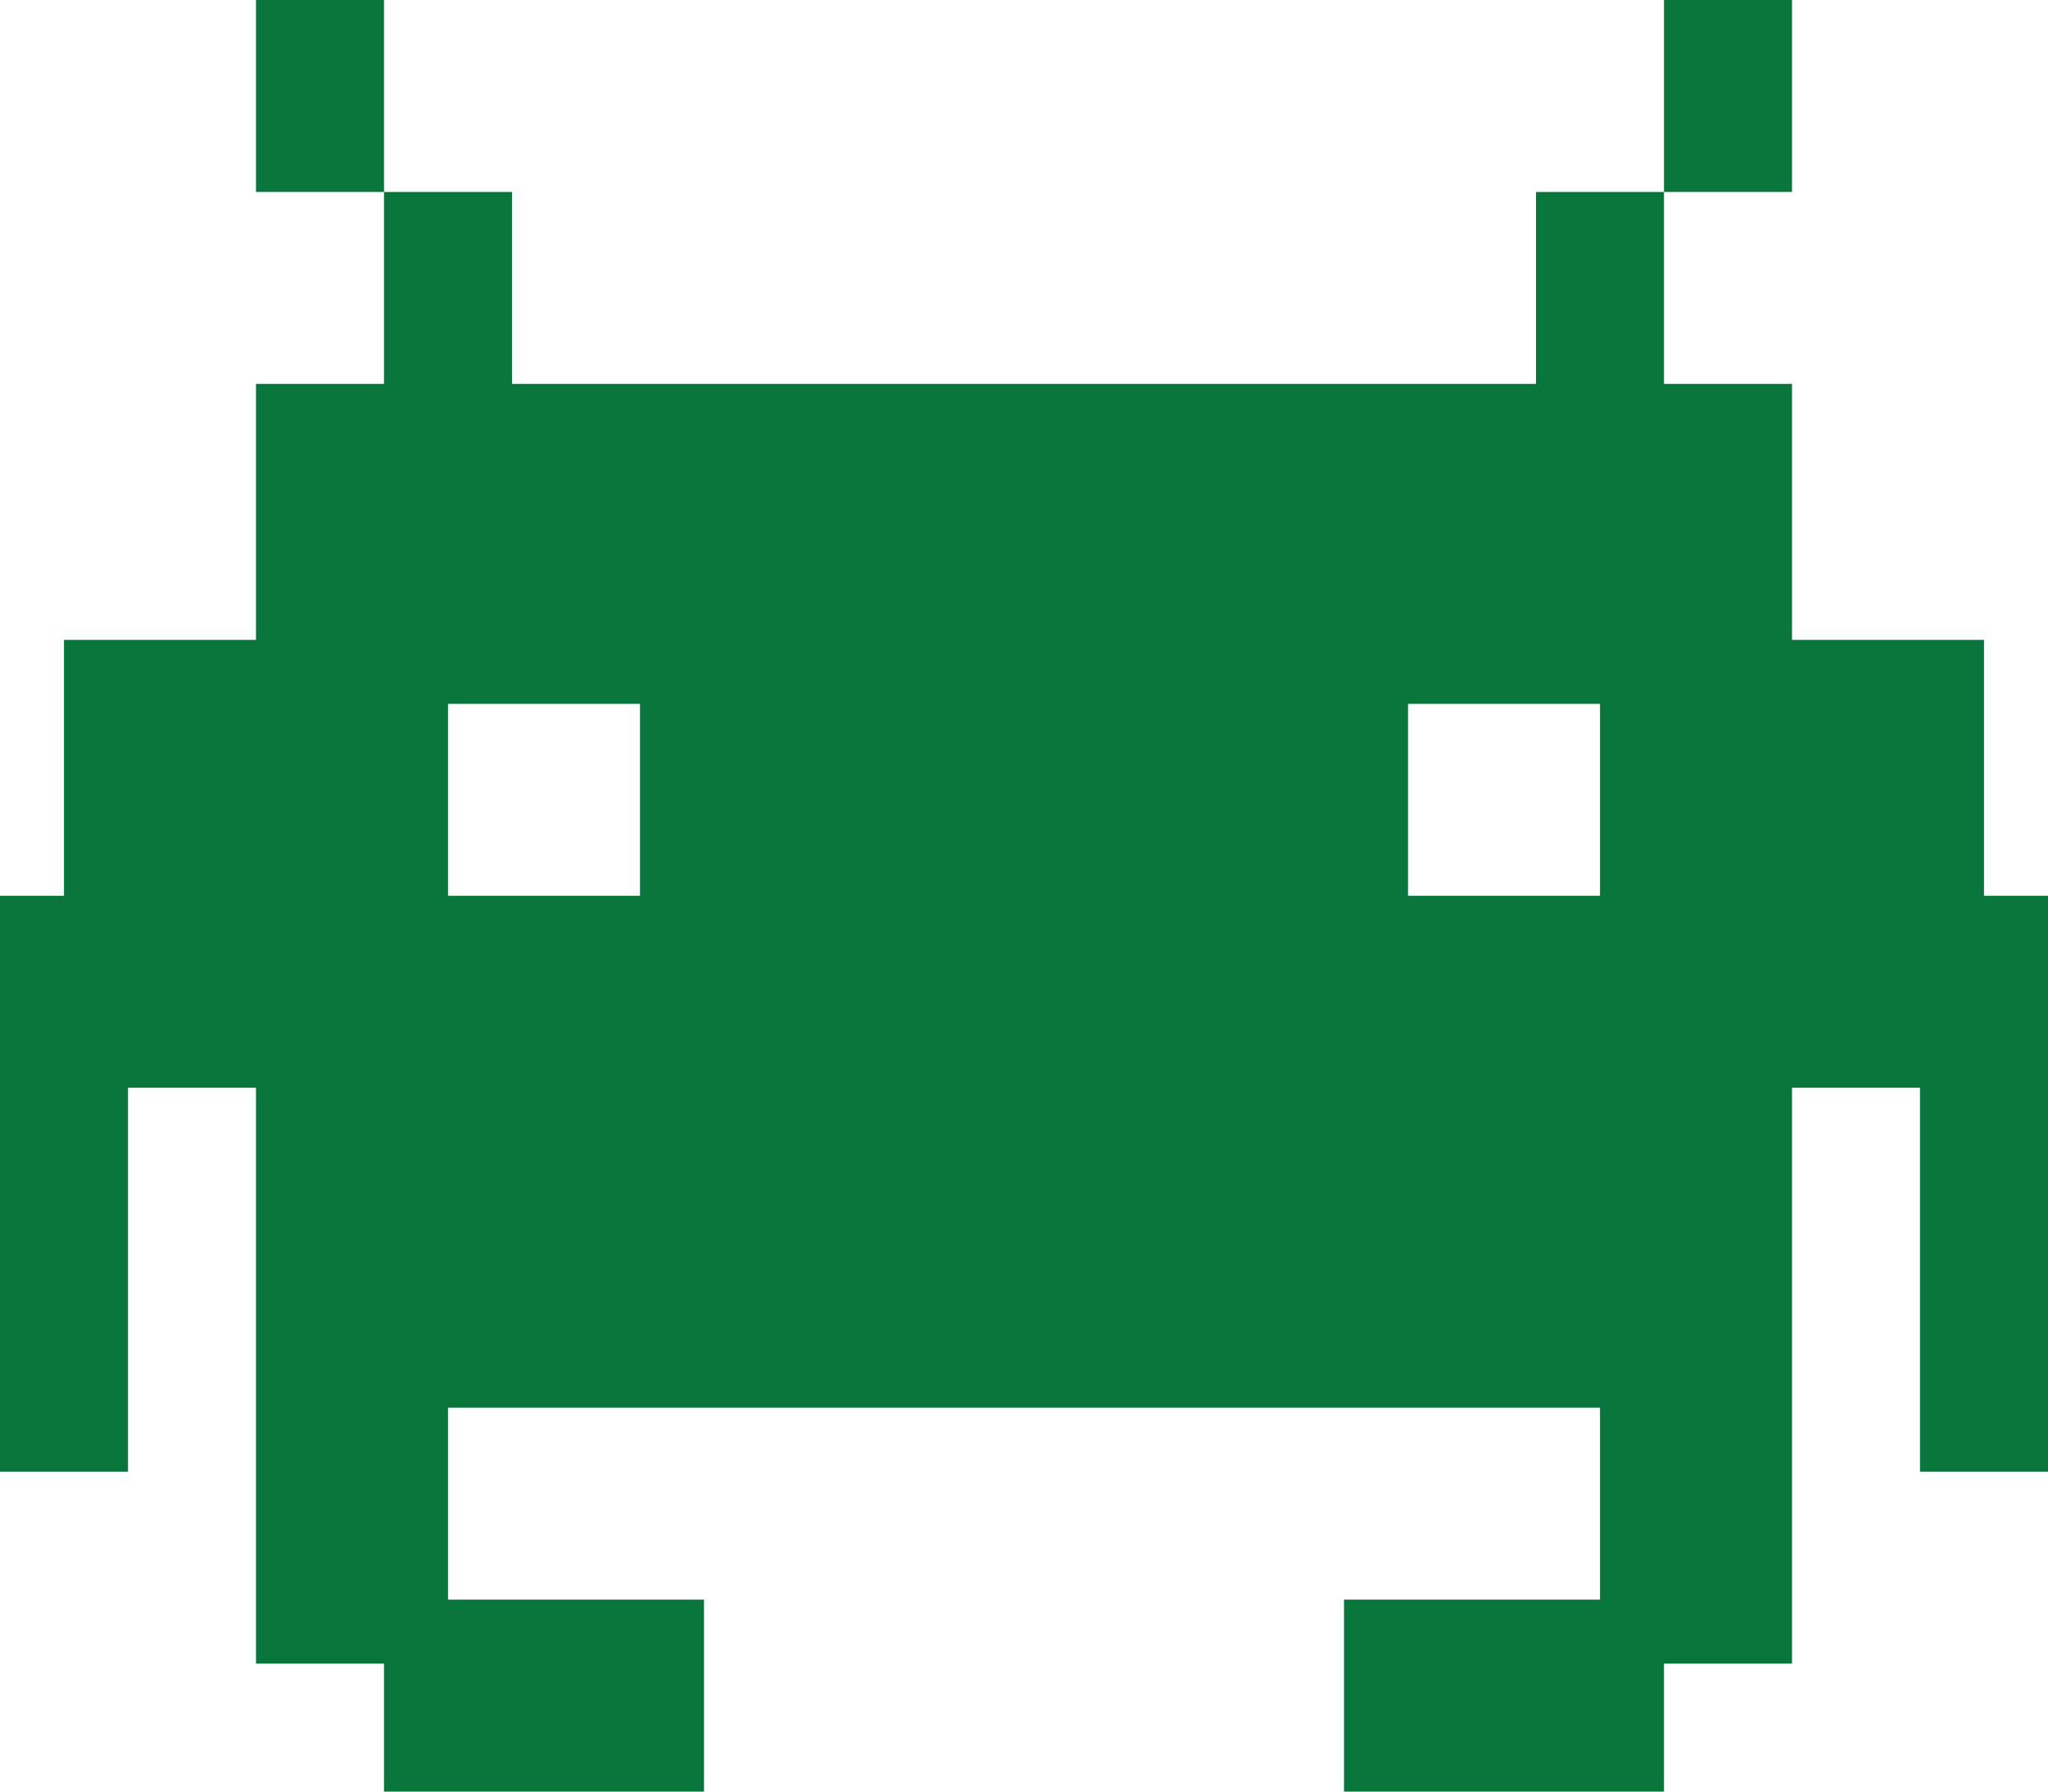 <?xml version="1.0" encoding="UTF-8"?>
<svg id="Layer_1" xmlns="http://www.w3.org/2000/svg" viewBox="0 0 32 28">
  <defs>
    <style>
      .cls-1 {
        fill: #08753b;
      }
    </style>
  </defs>
  <path class="cls-1" d="M31,14v-4h-3v-4h-2v-3h-2v3H8v-3h-2v3h-2v4H1v4H0v9h2v-6h2v9h2v2h5v-3h-4v-3h18v3h-4v3h5v-2h2v-9h2v6h2v-9h-1ZM22,11h3v3h-3v-3ZM10,11v3h-3v-3h3Z"/>
  <rect class="cls-1" x="4" width="2" height="3"/>
  <rect class="cls-1" x="26" width="2" height="3"/>
</svg>
